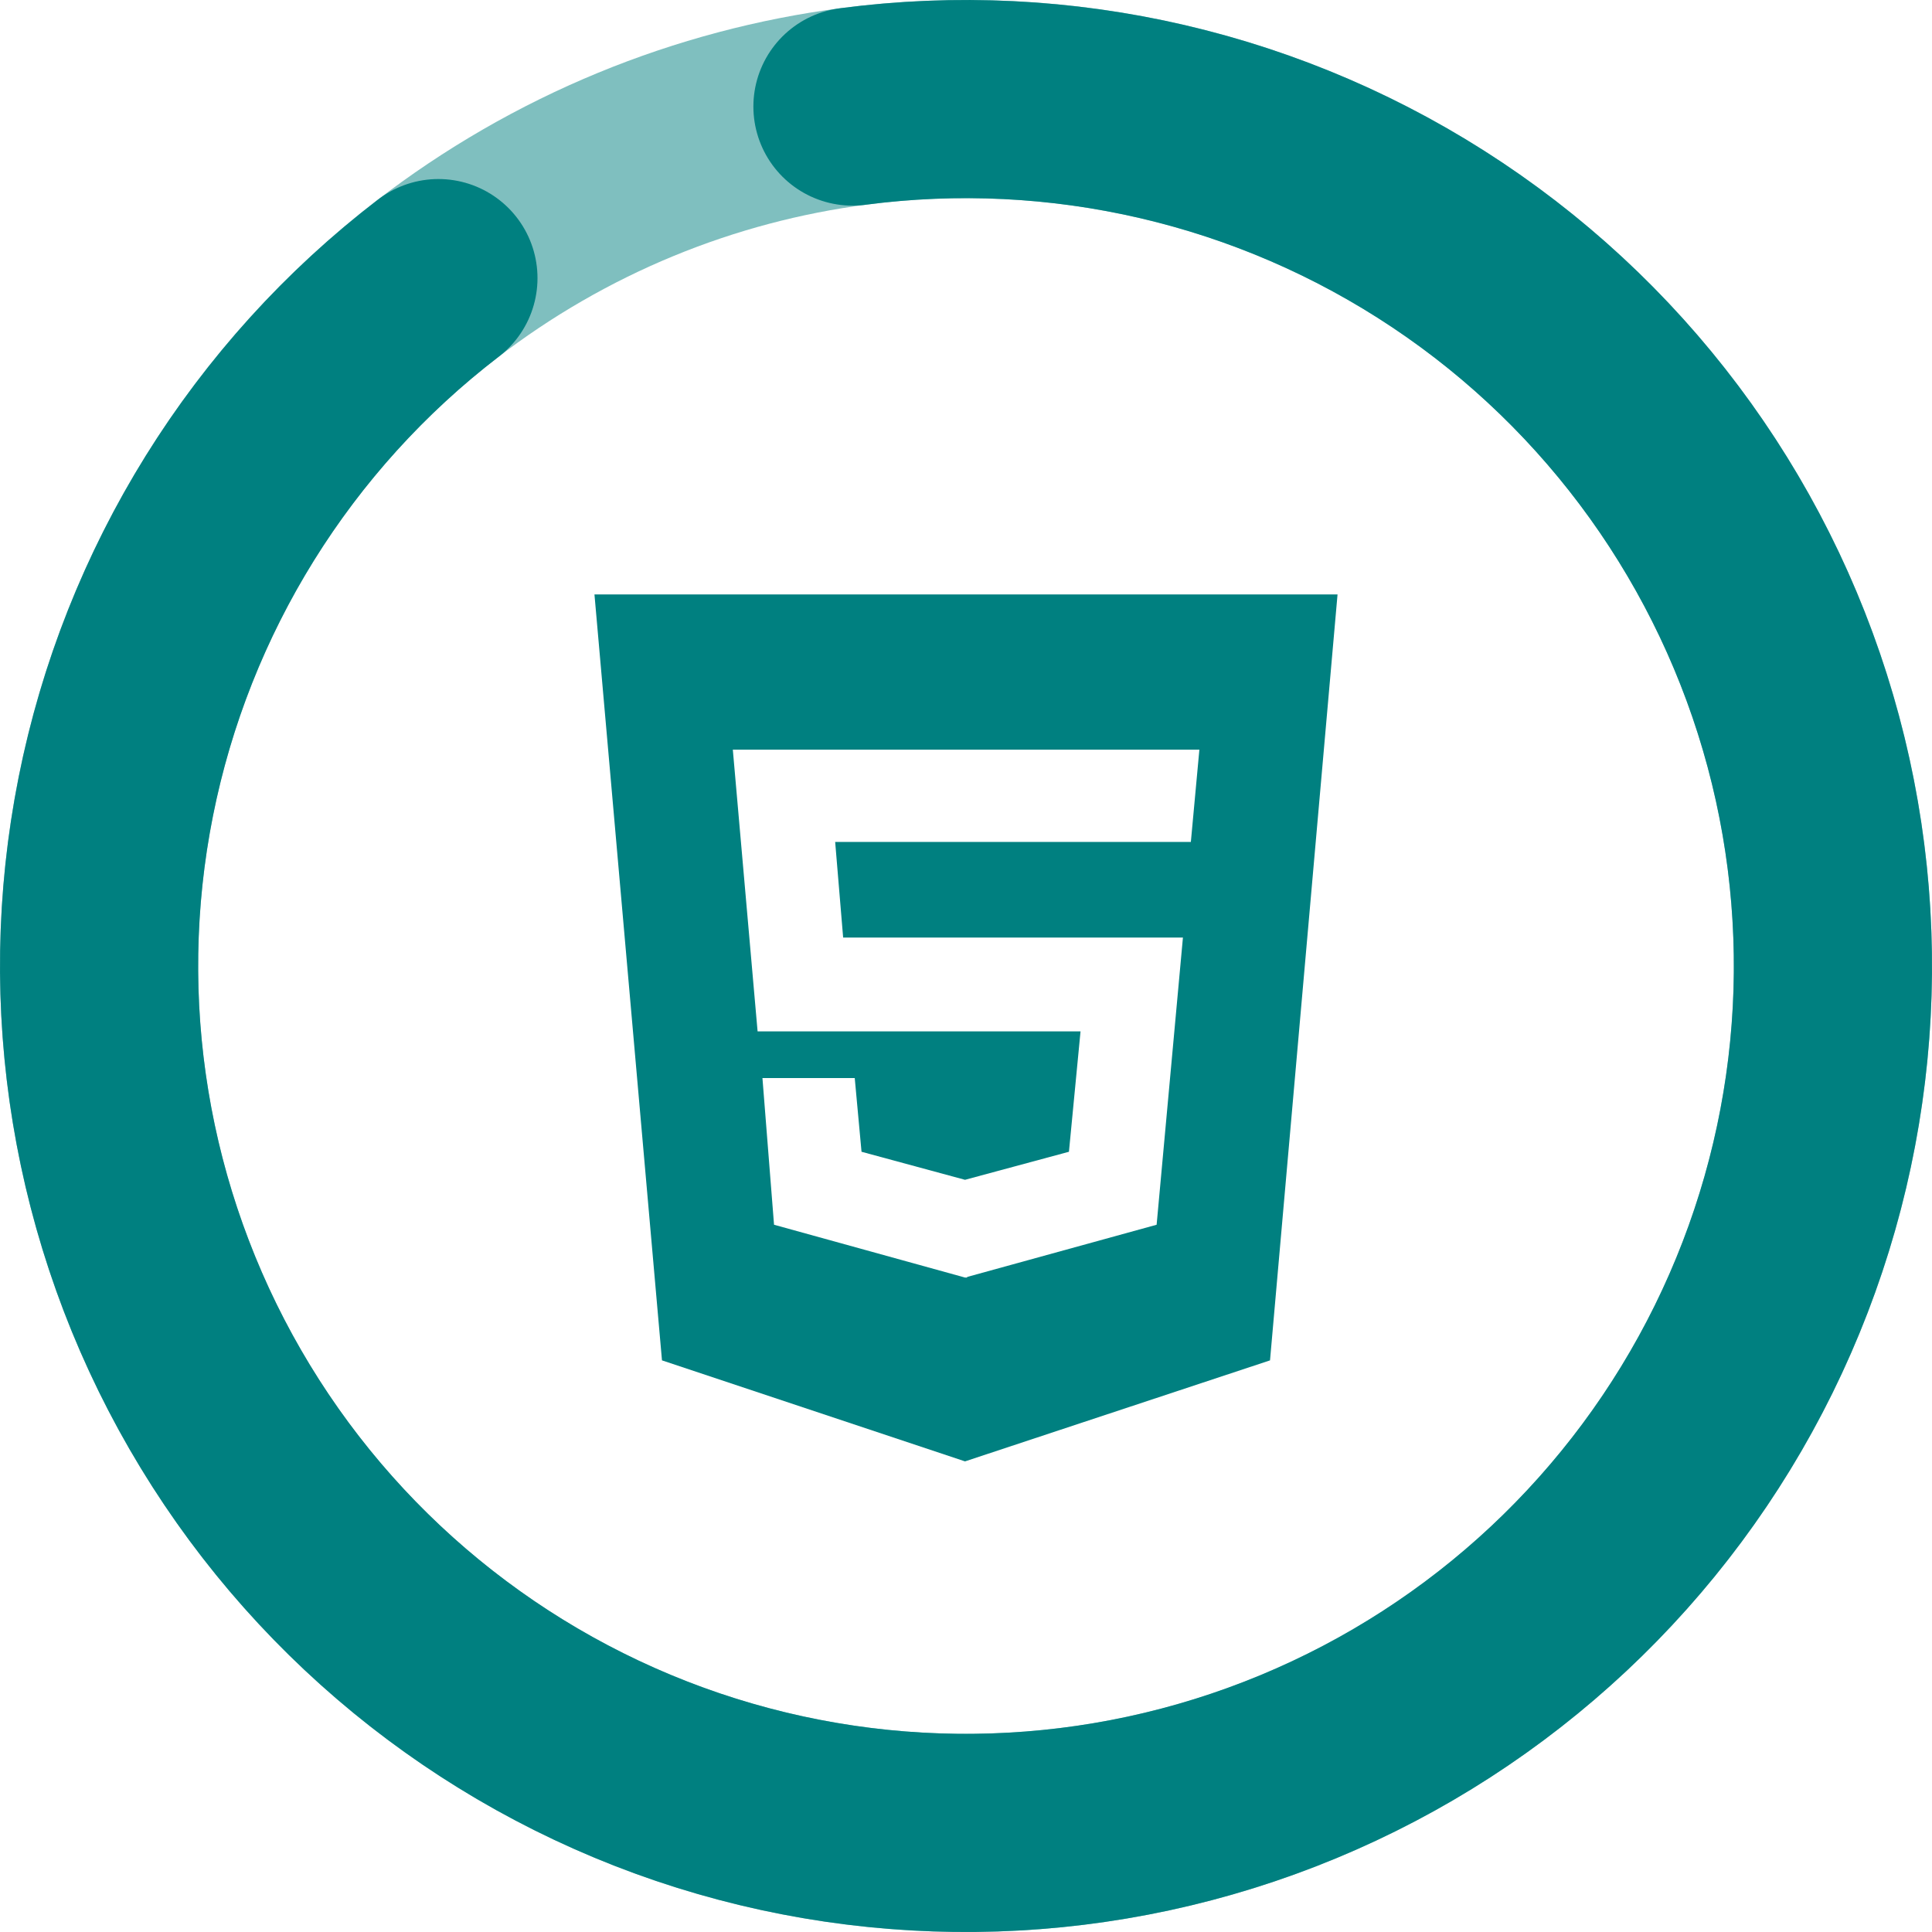 <svg width="39" height="39" viewBox="0 0 39 39" fill="none" xmlns="http://www.w3.org/2000/svg">
<circle cx="19.5" cy="19.5" r="17.5" stroke="#008080" stroke-opacity="0.5" stroke-width="4"/>
<path d="M8.85 5.614C5.48 8.198 3.166 11.919 2.337 16.084C1.508 20.248 2.221 24.572 4.344 28.249C6.467 31.927 9.855 34.707 13.875 36.072C17.896 37.436 22.276 37.292 26.199 35.667C30.122 34.042 33.32 31.046 35.197 27.237C37.074 23.428 37.503 19.067 36.402 14.966C35.302 10.865 32.748 7.303 29.217 4.946C25.686 2.588 21.417 1.595 17.208 2.151" stroke="#008080" stroke-width="4" stroke-linecap="round"/>
<path d="M12 12L13.363 27.461L19.48 29.5L25.637 27.461L27 12H12ZM24.039 16.996H16.859L17.02 18.926H23.879L23.348 24.723L19.523 25.777V25.789H19.48L15.625 24.723L15.391 21.762H17.254L17.391 23.25L19.48 23.816L21.578 23.25L21.812 20.82H15.293L14.793 15.133H24.211L24.039 16.996V16.996Z" fill="#008080"/>
</svg>
